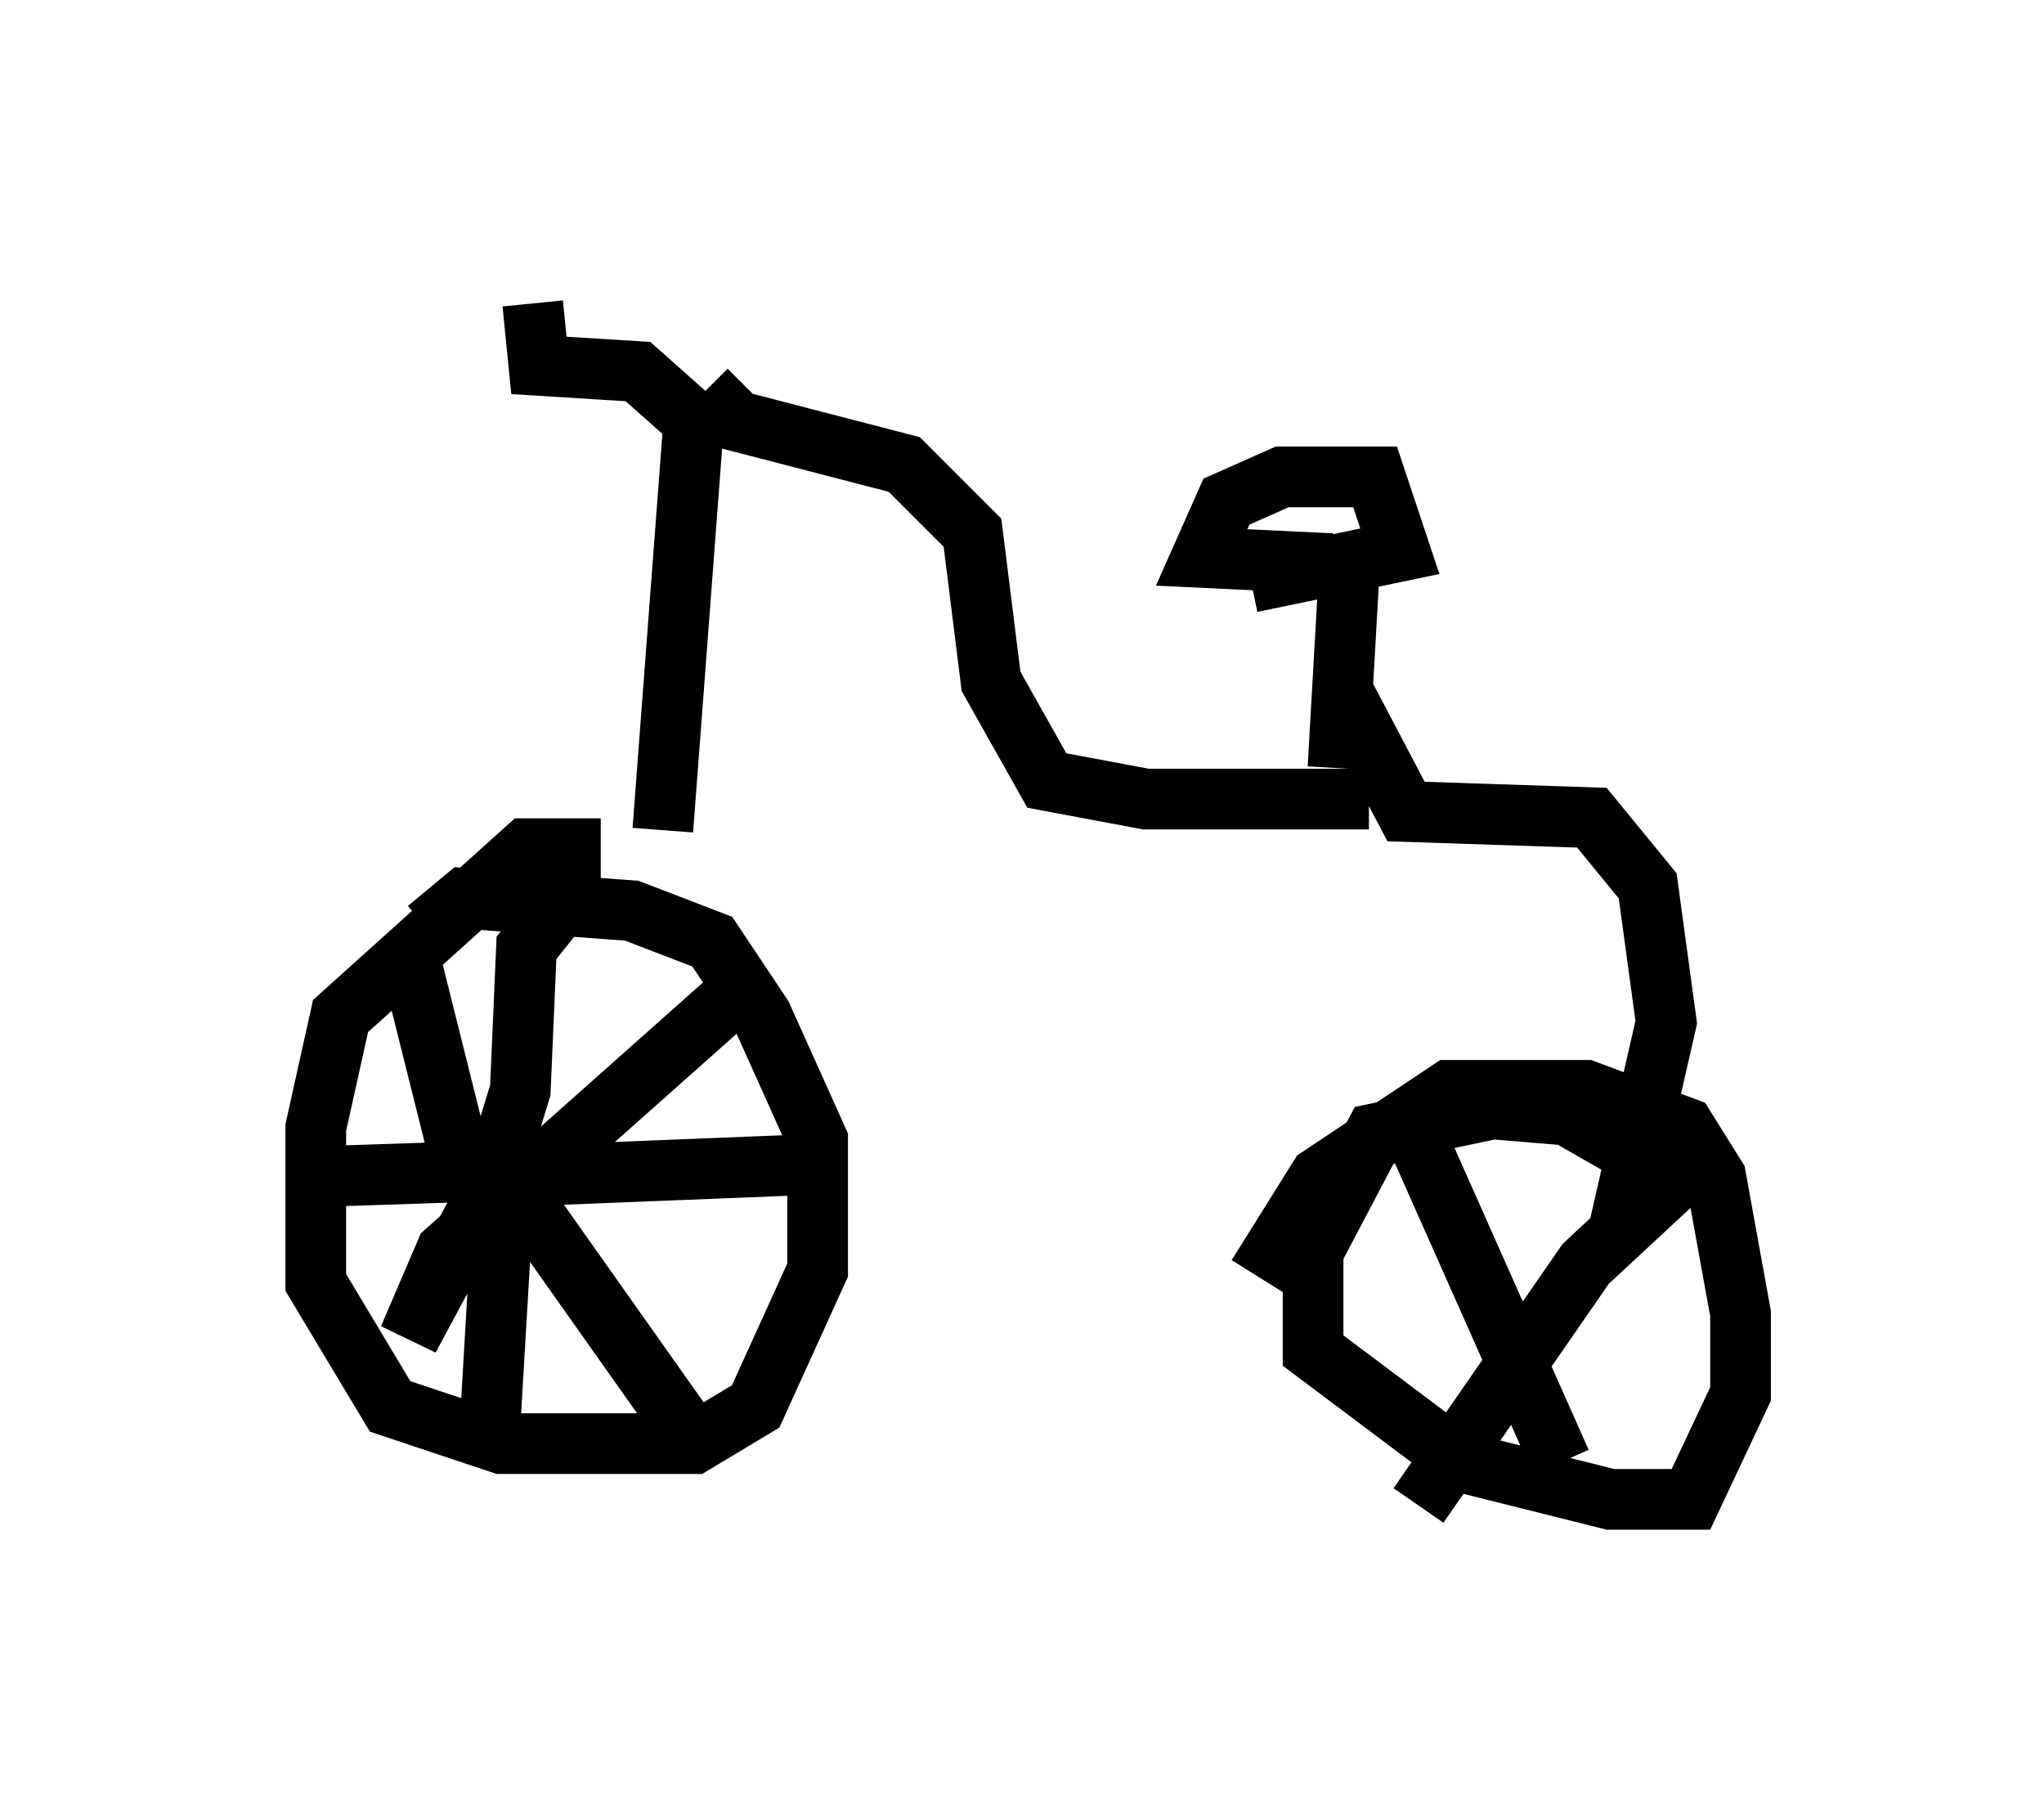 <?xml version="1.0" encoding="utf-8" ?>
<svg baseProfile="full" height="29.804" version="1.1" width="33.684" xmlns="http://www.w3.org/2000/svg" xmlns:ev="http://www.w3.org/2001/xml-events" xmlns:xlink="http://www.w3.org/1999/xlink"><defs /><rect fill="white" height="29.804" width="33.684" x="0" y="0" /><path d="M10.41, 14.596 m-0.51, -0.613 l-1.225, 0.0 -3.063, 2.756 l-0.408, 1.838 0.0, 2.552 l1.225, 2.042 1.838, 0.613 l3.165, 0.0 1.021, -0.613 l1.021, -2.246 0.0, -2.144 l-0.919, -2.042 -0.817, -1.225 l-1.327, -0.51 -2.756, -0.204 l-0.613, 0.51 m2.042, -0.204 l-0.408, 0.51 -0.102, 2.348 l-0.408, 1.327 m-3.165, 0.102 l3.063, -0.102 m-0.102, 0.306 l0.306, 0.613 -0.204, 3.471 m0.102, -4.288 l5.104, -0.204 m-6.533, -3.471 l0.817, 3.267 m0.613, 0.408 l-1.429, 2.654 0.613, -1.429 l4.594, -4.083 m-3.675, 1.94 l0.306, 1.225 2.96, 4.185 m-0.613, -10.208 l0.51, -6.738 -0.919, -0.817 l-1.633, -0.102 -0.102, -1.021 m2.858, 1.429 l0.51, 0.51 2.756, 0.715 l1.123, 1.123 0.306, 2.45 l0.919, 1.633 1.633, 0.306 l3.675, 0.0 m-0.306, -4.083 l-0.204, 3.573 m-0.102, -3.369 l-2.144, -0.102 0.408, -0.919 l0.919, -0.408 1.531, 0.0 l0.408, 1.225 -2.45, 0.51 m1.531, 1.838 l1.021, 1.94 3.063, 0.102 l0.919, 1.123 0.306, 2.246 l-0.817, 3.573 m1.327, -0.817 l-2.144, -1.225 -1.225, -0.102 l-1.94, 0.408 -1.021, 1.94 l0.0, 1.633 2.45, 1.838 l2.45, 0.613 1.327, 0.0 l0.817, -1.735 0.0, -1.327 l-0.408, -2.246 -0.51, -0.817 l-1.633, -0.613 -2.246, 0.0 l-2.144, 1.429 -1.021, 1.633 m2.552, -2.45 l2.45, 5.513 m1.838, -4.594 l-1.429, 1.327 -2.756, 3.981 " fill="none" stroke="black" stroke-width="1" /></svg>